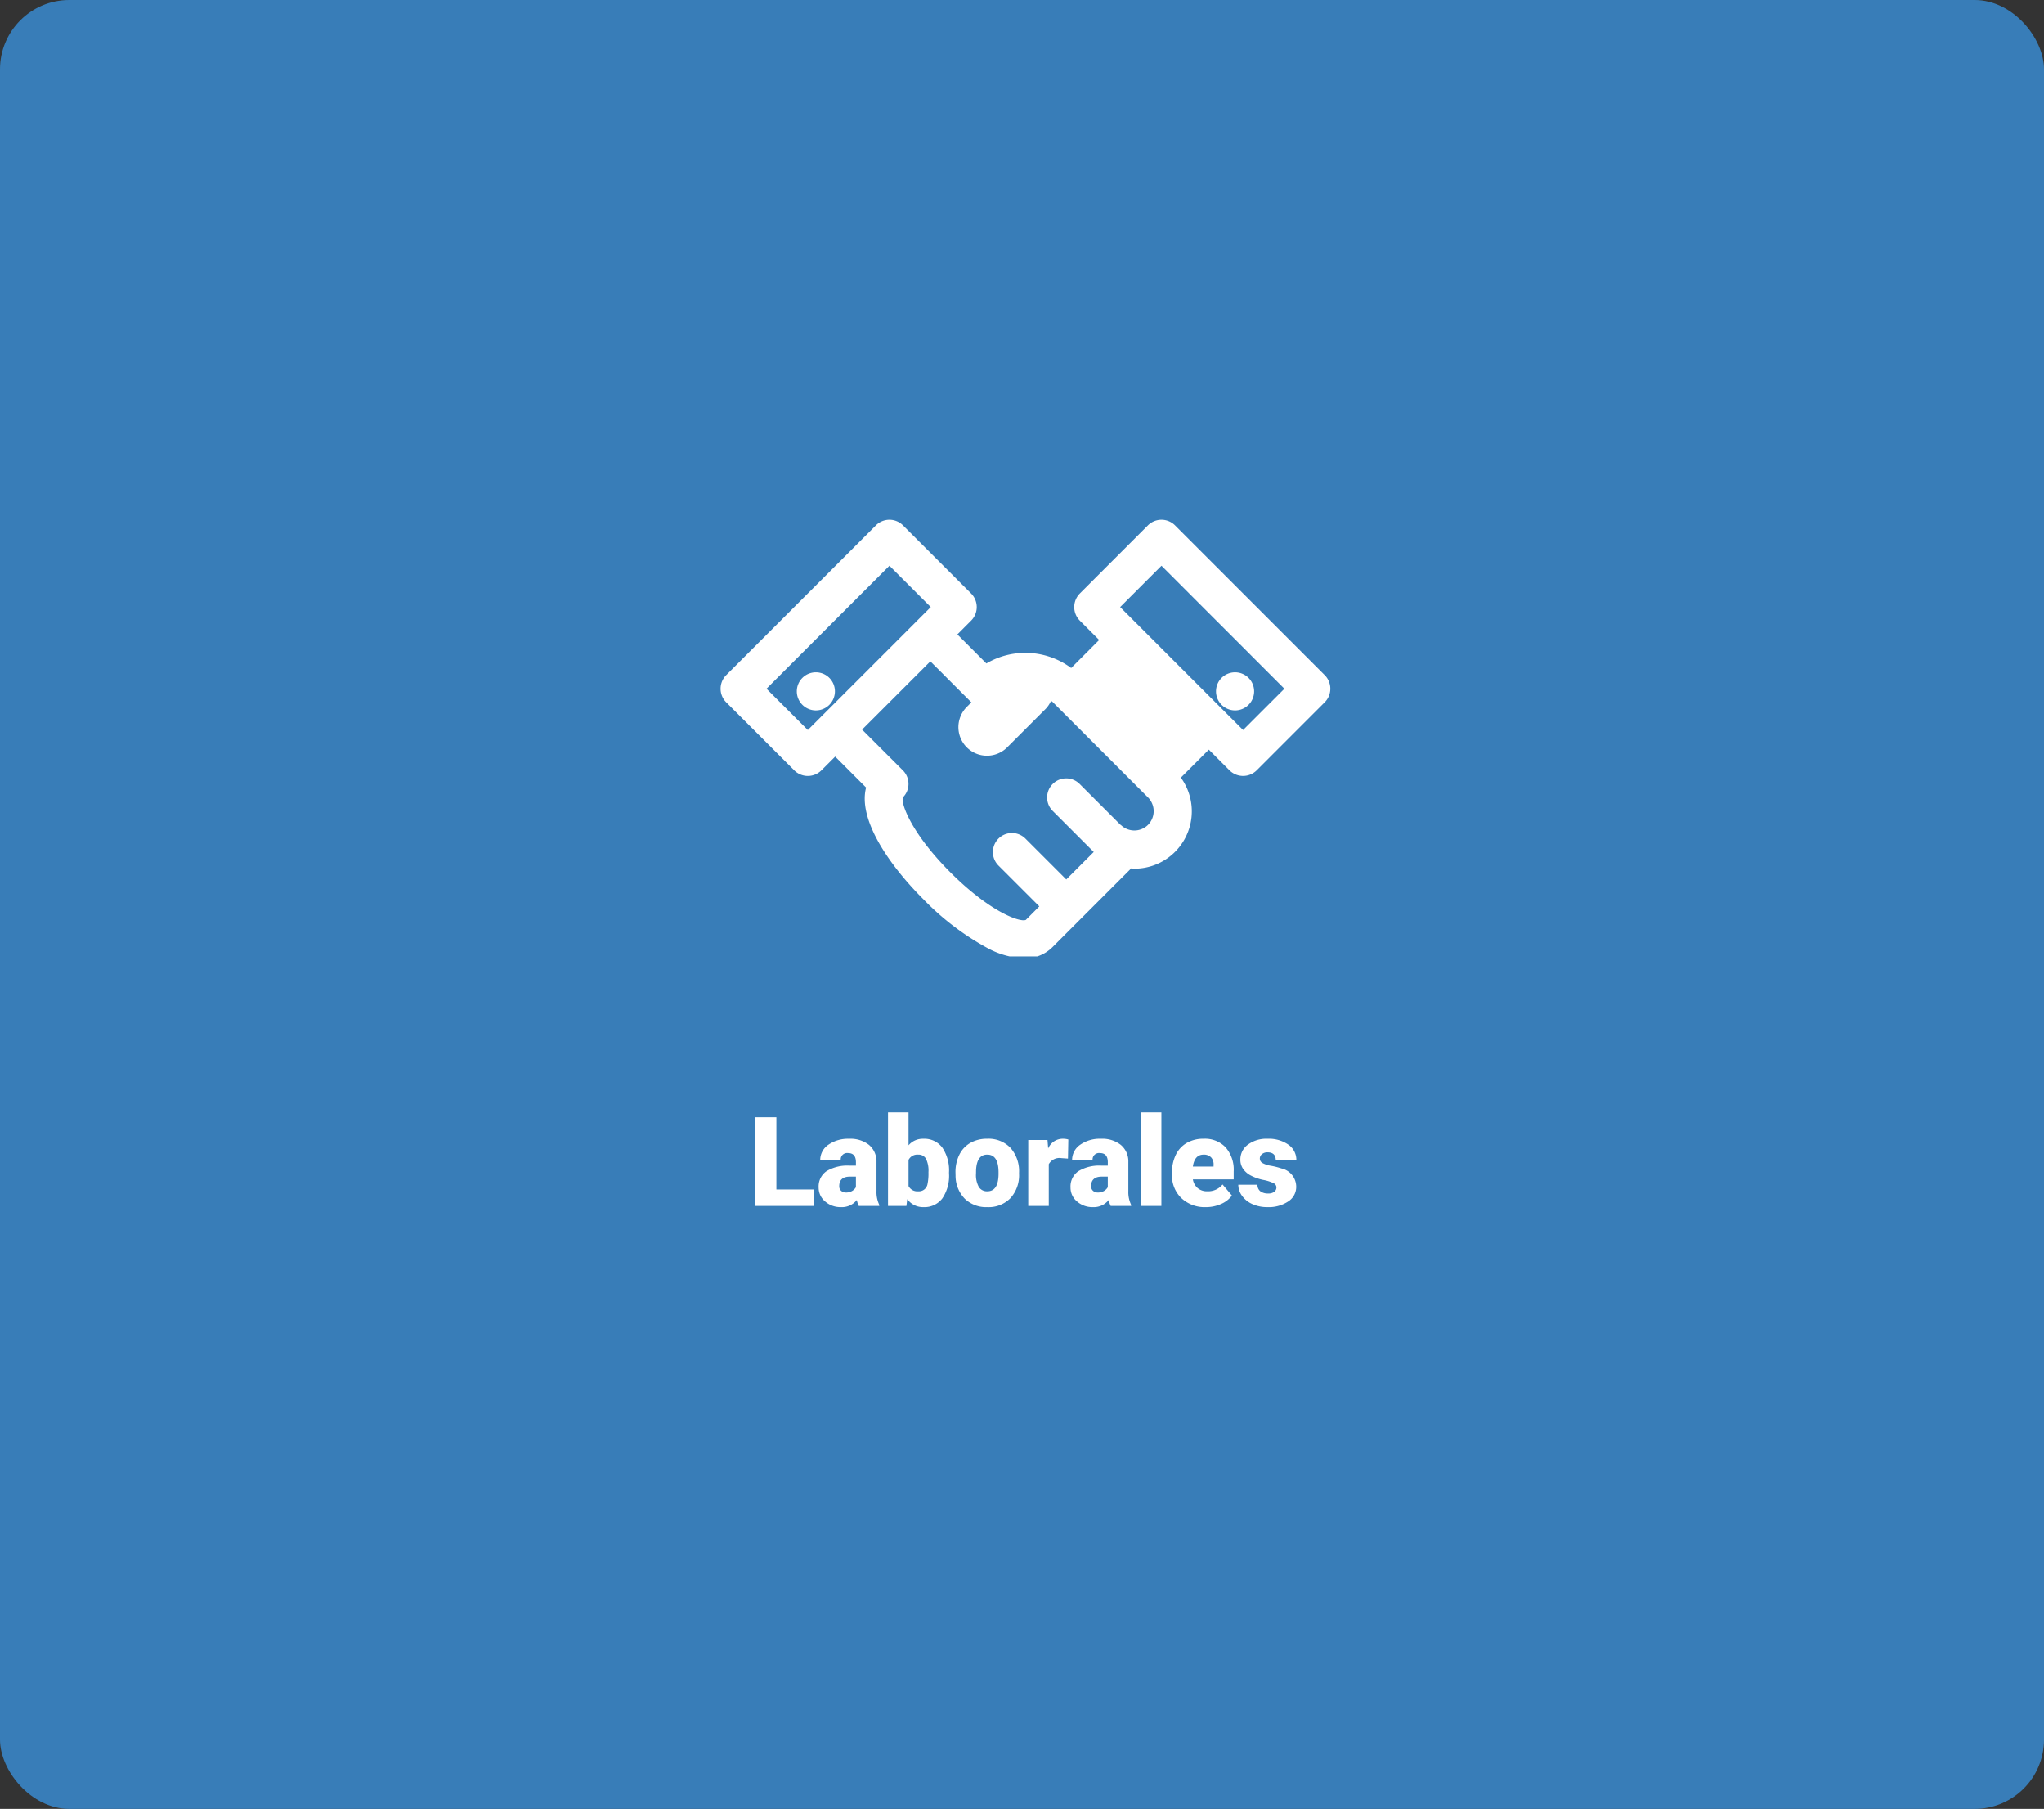 <svg xmlns="http://www.w3.org/2000/svg" xmlns:xlink="http://www.w3.org/1999/xlink" width="295" height="261" viewBox="0 0 295 261"><rect x="0" y="0" width="295" height="261" fill="#333333" stroke="none"/><defs><clipPath id="a"><rect width="88" height="63" transform="translate(0 0)" fill="#fff"/></clipPath></defs><g transform="translate(-701.125 -14443)"><g transform="translate(-1.875 -541)"><rect width="295" height="261" rx="10" transform="translate(703 14984)" fill="#387db8"/><path d="M4.052-2.373h5.37V0H.967V-12.8H4.052ZM15.943,0a3.344,3.344,0,0,1-.281-.853A2.754,2.754,0,0,1,13.377.176a3.374,3.374,0,0,1-2.285-.813,2.588,2.588,0,0,1-.94-2.043,2.66,2.66,0,0,1,1.143-2.338,5.821,5.821,0,0,1,3.322-.791h.914v-.5q0-1.316-1.134-1.316a.927.927,0,0,0-1.055,1.042H10.38a2.655,2.655,0,0,1,1.173-2.239,4.931,4.931,0,0,1,2.993-.86A4.323,4.323,0,0,1,17.42-8.8,3.086,3.086,0,0,1,18.5-6.363v4.21a4.311,4.311,0,0,0,.4,2V0ZM14.089-1.934a1.652,1.652,0,0,0,.918-.237,1.487,1.487,0,0,0,.523-.536V-4.228h-.861q-1.547,0-1.547,1.389a.848.848,0,0,0,.272.655A.986.986,0,0,0,14.089-1.934Zm14.88-2.742A5.8,5.8,0,0,1,28-1.081,3.238,3.238,0,0,1,25.277.176,2.81,2.81,0,0,1,22.939-.976L22.816,0H20.162V-13.5h2.962v4.755a2.711,2.711,0,0,1,2.136-.94A3.239,3.239,0,0,1,28-8.411a5.826,5.826,0,0,1,.967,3.586ZM26-4.865a3.866,3.866,0,0,0-.365-1.952A1.229,1.229,0,0,0,24.513-7.4a1.418,1.418,0,0,0-1.389.763v3.773a1.426,1.426,0,0,0,1.406.755,1.258,1.258,0,0,0,1.327-1.018A7.309,7.309,0,0,0,26-4.865Zm3.9.022a5.613,5.613,0,0,1,.554-2.536,3.96,3.96,0,0,1,1.591-1.709,4.791,4.791,0,0,1,2.435-.6,4.373,4.373,0,0,1,3.366,1.323,5.076,5.076,0,0,1,1.23,3.6v.105a4.925,4.925,0,0,1-1.235,3.529A4.384,4.384,0,0,1,34.5.176a4.434,4.434,0,0,1-3.261-1.217,4.761,4.761,0,0,1-1.327-3.3Zm2.962.185a3.538,3.538,0,0,0,.413,1.934,1.376,1.376,0,0,0,1.222.615q1.582,0,1.617-2.435v-.3q0-2.558-1.635-2.558-1.485,0-1.608,2.206ZM46.134-6.829l-.976-.07a1.752,1.752,0,0,0-1.793.879V0H40.4V-9.51h2.777l.1,1.222a2.294,2.294,0,0,1,2.083-1.4,2.888,2.888,0,0,1,.826.105ZM52.295,0a3.344,3.344,0,0,1-.281-.853A2.754,2.754,0,0,1,49.729.176a3.374,3.374,0,0,1-2.285-.813,2.588,2.588,0,0,1-.94-2.043,2.66,2.66,0,0,1,1.143-2.338,5.821,5.821,0,0,1,3.322-.791h.914v-.5q0-1.316-1.134-1.316a.927.927,0,0,0-1.055,1.042H46.731A2.655,2.655,0,0,1,47.9-8.825a4.931,4.931,0,0,1,2.993-.86,4.323,4.323,0,0,1,2.874.888,3.086,3.086,0,0,1,1.081,2.435v4.21a4.311,4.311,0,0,0,.4,2V0ZM50.44-1.934a1.652,1.652,0,0,0,.918-.237,1.487,1.487,0,0,0,.523-.536V-4.228h-.861q-1.547,0-1.547,1.389a.848.848,0,0,0,.272.655A.986.986,0,0,0,50.44-1.934ZM59.616,0H56.646V-13.5h2.971Zm6.425.176A4.889,4.889,0,0,1,62.5-1.129a4.507,4.507,0,0,1-1.354-3.4v-.246a5.84,5.84,0,0,1,.541-2.575,3.955,3.955,0,0,1,1.578-1.727,4.763,4.763,0,0,1,2.461-.611,4.117,4.117,0,0,1,3.164,1.244,4.887,4.887,0,0,1,1.16,3.467v1.151H64.16a2.135,2.135,0,0,0,.694,1.257,2.066,2.066,0,0,0,1.389.457,2.662,2.662,0,0,0,2.2-.984l1.354,1.6A3.784,3.784,0,0,1,68.225-.277,5.3,5.3,0,0,1,66.041.176ZM65.707-7.4q-1.3,0-1.547,1.723h2.988v-.229a1.467,1.467,0,0,0-.36-1.1A1.434,1.434,0,0,0,65.707-7.4ZM76.219-2.672a.684.684,0,0,0-.4-.606,6.016,6.016,0,0,0-1.5-.475A6.853,6.853,0,0,1,72.492-4.4a3.062,3.062,0,0,1-1.1-.971,2.319,2.319,0,0,1-.378-1.31A2.628,2.628,0,0,1,72.1-8.837a4.453,4.453,0,0,1,2.83-.848,4.934,4.934,0,0,1,3.023.853,2.666,2.666,0,0,1,1.143,2.241H76.122q0-1.143-1.2-1.143a1.194,1.194,0,0,0-.782.259.8.8,0,0,0-.316.646.737.737,0,0,0,.387.642,3.654,3.654,0,0,0,1.235.4,10.671,10.671,0,0,1,1.49.378A2.706,2.706,0,0,1,79.075-2.76,2.491,2.491,0,0,1,77.919-.642a5.068,5.068,0,0,1-2.993.817,5.172,5.172,0,0,1-2.18-.439,3.645,3.645,0,0,1-1.494-1.2,2.707,2.707,0,0,1-.536-1.591h2.769a1.145,1.145,0,0,0,.439.962,1.808,1.808,0,0,0,1.081.3,1.422,1.422,0,0,0,.91-.246A.787.787,0,0,0,76.219-2.672Z" transform="translate(811 15158)" fill="#fff"/><g transform="translate(807 15059)"><g transform="translate(0 0)" clip-path="url(#a)"><path d="M87.187,22.407,65.594.814a2.775,2.775,0,0,0-3.927,0l-9.815,9.815a2.775,2.775,0,0,0,0,3.924l2.786,2.786L50.6,21.381a11.106,11.106,0,0,0-12.24-.657l-4.188-4.188,1.98-1.983a2.77,2.77,0,0,0,0-3.924L26.332.814a2.772,2.772,0,0,0-3.924,0L.812,22.407a2.775,2.775,0,0,0,0,3.924l9.817,9.818a2.778,2.778,0,0,0,3.924,0l1.983-1.983L21,38.632c-1.185,4.524,3.165,11.017,8.291,16.142a38.368,38.368,0,0,0,9.1,6.947,12.054,12.054,0,0,0,5.42,1.551,5.586,5.586,0,0,0,4.1-1.623l3.924-3.927h0l7.428-7.431c.146.008.294.044.44.044A8.273,8.273,0,0,0,66.427,37.2l4.037-4.037,2.981,2.984a2.782,2.782,0,0,0,3.927,0l9.815-9.818a2.775,2.775,0,0,0,0-3.924M6.628,24.371,24.369,6.628l5.965,5.965-1.906,1.9c-.033.033-.08.041-.113.077s-.047.08-.077.116L14.683,28.24c-.033.03-.077.041-.11.074s-.044.077-.074.11L12.59,30.332ZM61.686,44.019a2.8,2.8,0,0,1-3.855.072l-.071-.072-.014.014-.022-.014-5.89-5.89a2.75,2.75,0,1,0-3.889,3.889l5.89,5.89.019.017L49.889,51.89l-5.907-5.907a2.75,2.75,0,0,0-3.889,3.889L46,55.778l-.019.019,0,0-1.928,1.933c-.825.369-5.123-1.1-10.868-6.842s-7.2-10.046-6.872-10.838a2.749,2.749,0,0,0,0-3.889l-5.891-5.888,9.853-9.853,5.888,5.888c.011.011.025.014.033.025L35.531,27a4.124,4.124,0,1,0,5.833,5.833l5.552-5.552a4.091,4.091,0,0,0,.781-1.174c.08.072.171.124.248.2L61.683,40.054a2.805,2.805,0,0,1,0,3.965M75.409,30.332l-17.74-17.74L63.63,6.628l17.74,17.743Z" transform="translate(-0.001 0.001)" fill="#fff"/><path d="M9.5,10.75A2.75,2.75,0,1,0,6.75,13.5,2.751,2.751,0,0,0,9.5,10.75" transform="translate(7 14.001)" fill="#fff"/><path d="M28.75,13.5A2.75,2.75,0,1,0,26,10.75a2.751,2.751,0,0,0,2.75,2.75" transform="translate(45.5 14.001)" fill="#fff"/></g></g></g></g></svg>